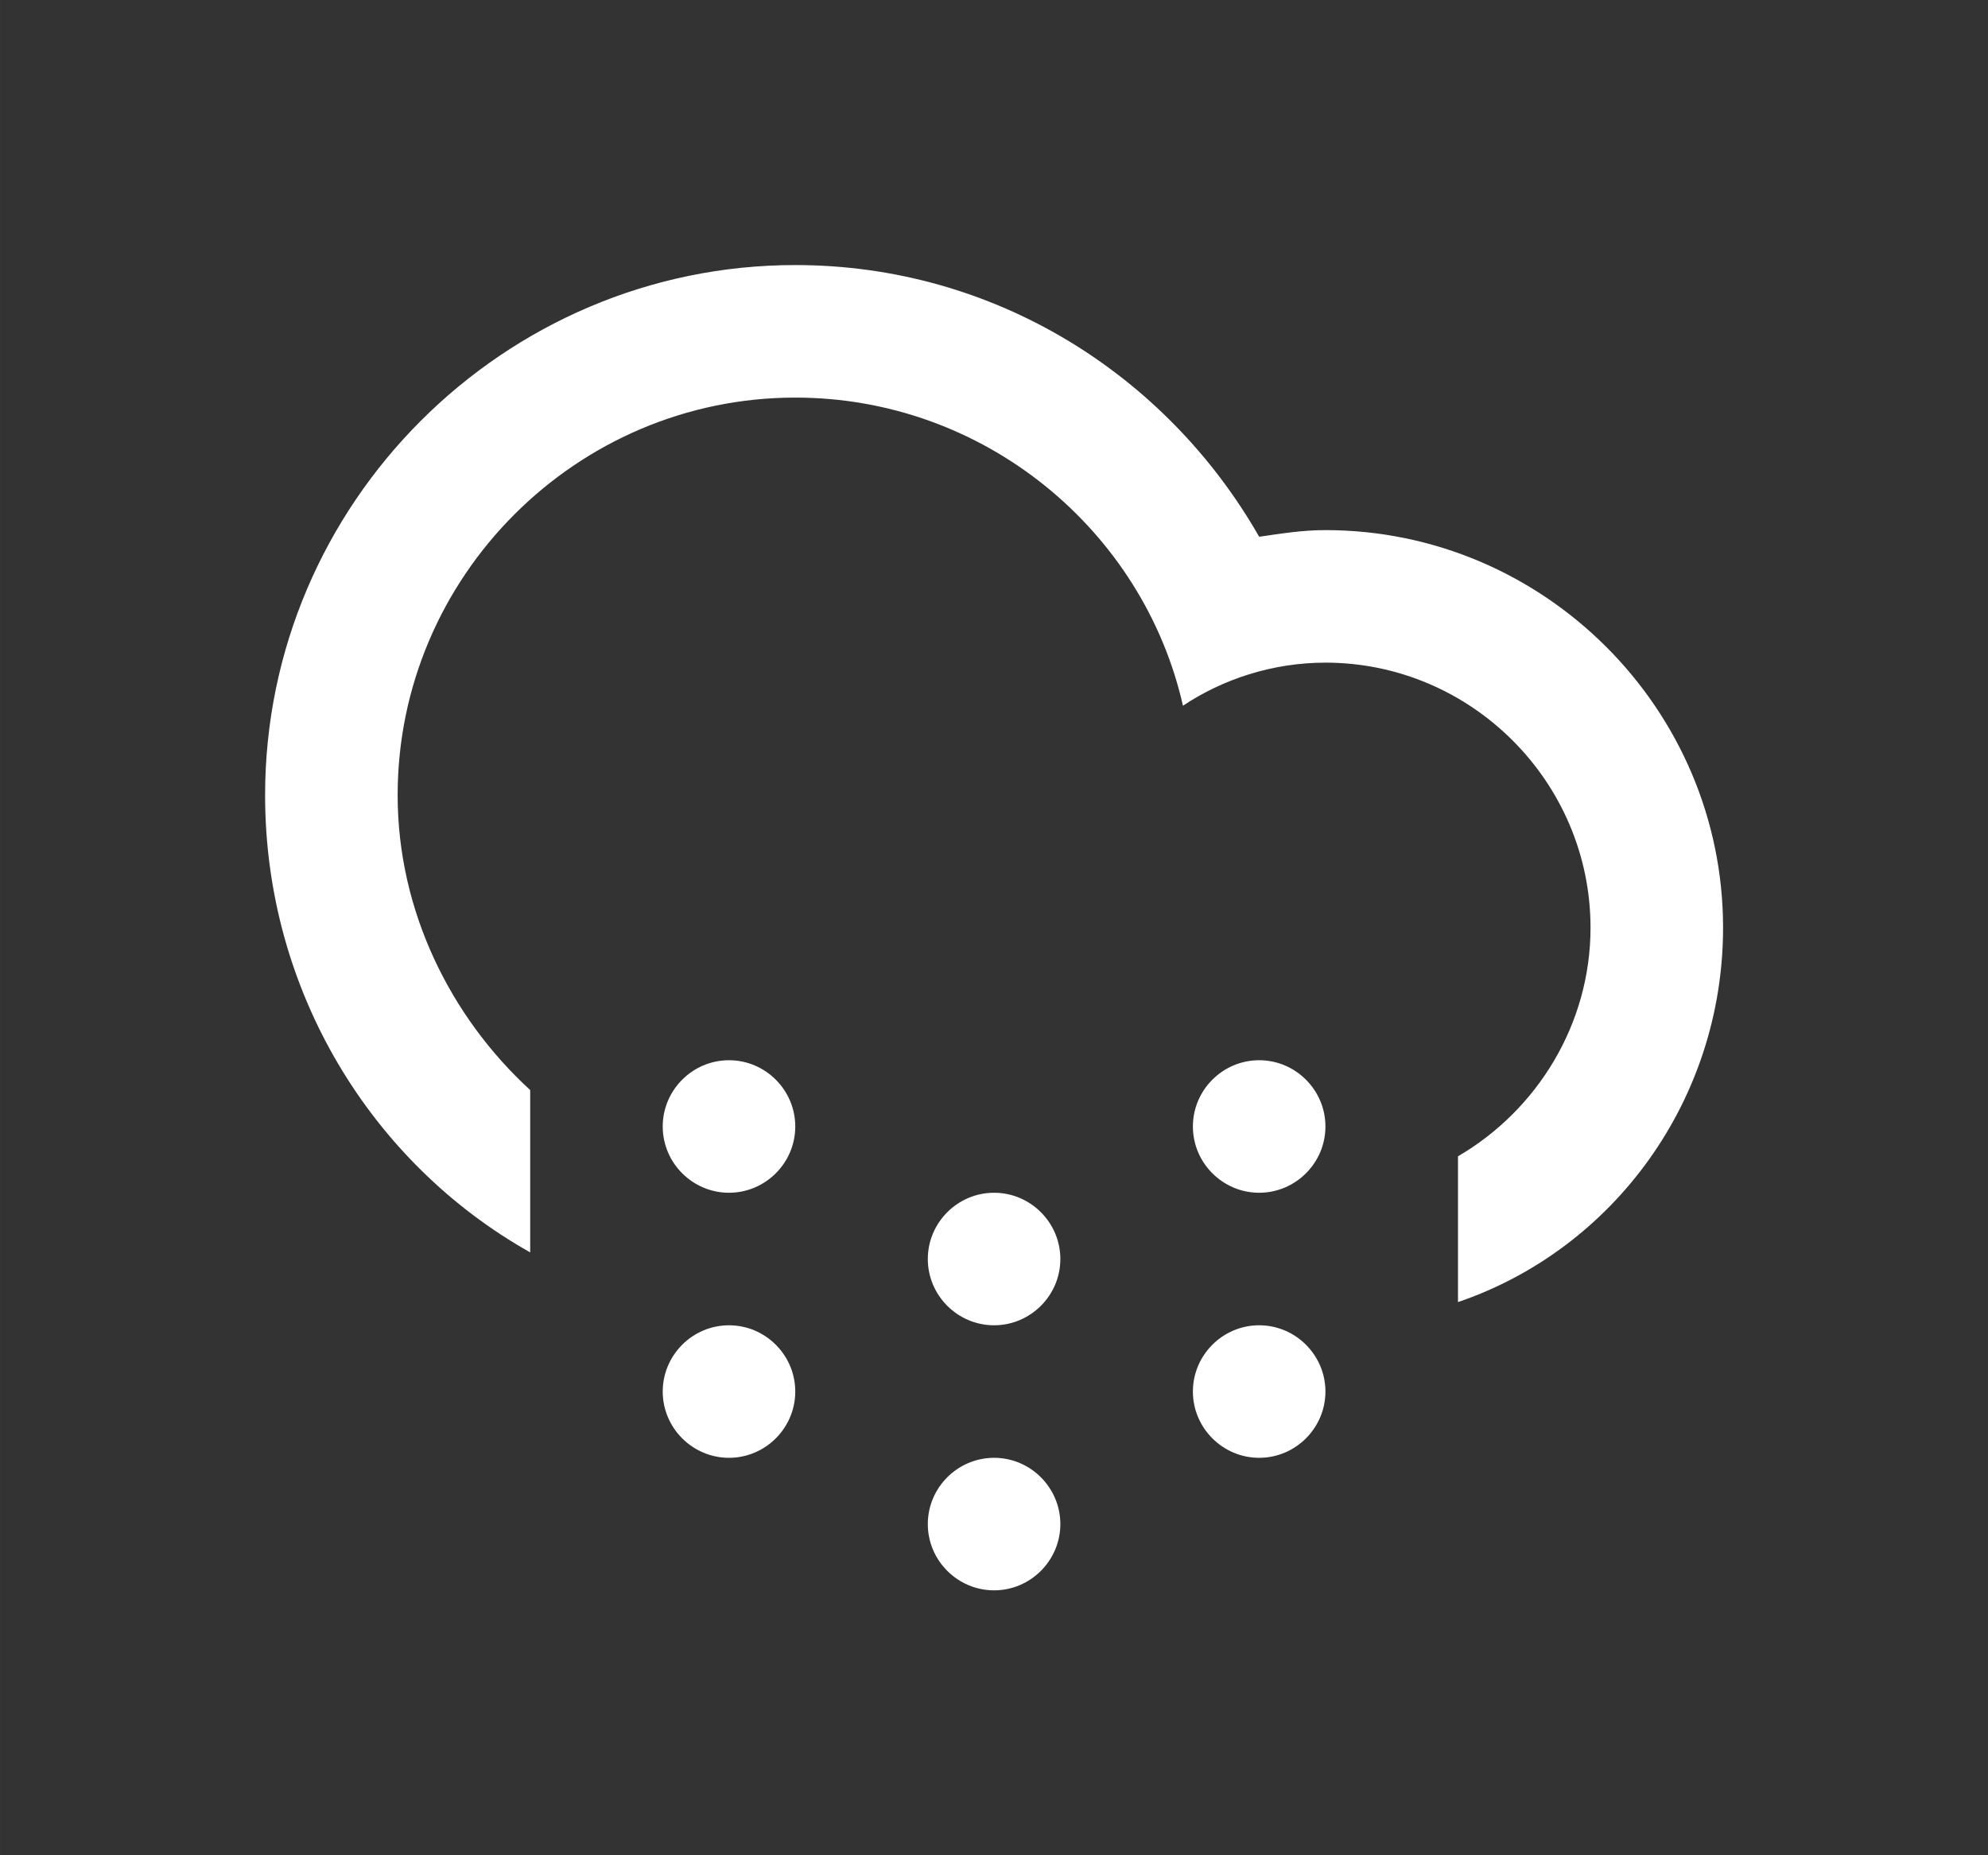<svg xmlns:dc="http://purl.org/dc/elements/1.1/" xmlns:cc="http://creativecommons.org/ns#" xmlns:rdf="http://www.w3.org/1999/02/22-rdf-syntax-ns#" xmlns:svg="http://www.w3.org/2000/svg" xmlns="http://www.w3.org/2000/svg" version="1.1" width="60" height="56" viewBox="0 0 59.995 55.996" xml:space="preserve"><rect x="0" y="0" width="59.995" height="55.996" fill="#333333" stroke="none"/><style>
	.style0{
		fill:	#ffffff;
		fill-rule:	evenodd;
	}
</style><defs/>
<path d="m 44 39.3 v -4.4 c 2.4 -1.4 4 -4 4 -6.9 0 -4.4 -3.6 -8 -8 -8 -1.6 0 -3.1 0.5 -4.3 1.3 -1.2 -5.3 -6 -9.3 -11.7 -9.3 -6.6 0 -12 5.4 -12 12 0 3.5 1.6 6.7 4 8.9 v 4.9 C 11.2 35.1 8 29.9 8 24 8 15.2 15.2 8 24 8 c 6 0 11.2 3.3 14 8.2 0.7 -0.1 1.3 -0.2 2 -0.2 6.6 0 12 5.4 12 12 0 5.2 -3.3 9.7 -8 11.3 z M 22 32 c 1.1 0 2 0.9 2 2 0 1.1 -0.9 2 -2 2 -1.1 0 -2 -0.9 -2 -2 0 -1.1 0.9 -2 2 -2 z m 0 8 c 1.1 0 2 0.9 2 2 0 1.1 -0.9 2 -2 2 -1.1 0 -2 -0.9 -2 -2 0 -1.1 0.9 -2 2 -2 z m 8 -4 c 1.1 0 2 0.9 2 2 0 1.1 -0.9 2 -2 2 -1.1 0 -2 -0.9 -2 -2 0 -1.1 0.9 -2 2 -2 z m 0 8 c 1.1 0 2 0.9 2 2 0 1.1 -0.9 2 -2 2 -1.1 0 -2 -0.9 -2 -2 0 -1.1 0.9 -2 2 -2 z m 8 -12 c 1.1 0 2 0.9 2 2 0 1.1 -0.9 2 -2 2 -1.1 0 -2 -0.9 -2 -2 0 -1.1 0.9 -2 2 -2 z m 0 8 c 1.1 0 2 0.9 2 2 0 1.1 -0.9 2 -2 2 -1.1 0 -2 -0.9 -2 -2 0 -1.1 0.9 -2 2 -2 z" class="style0"/>
</svg>